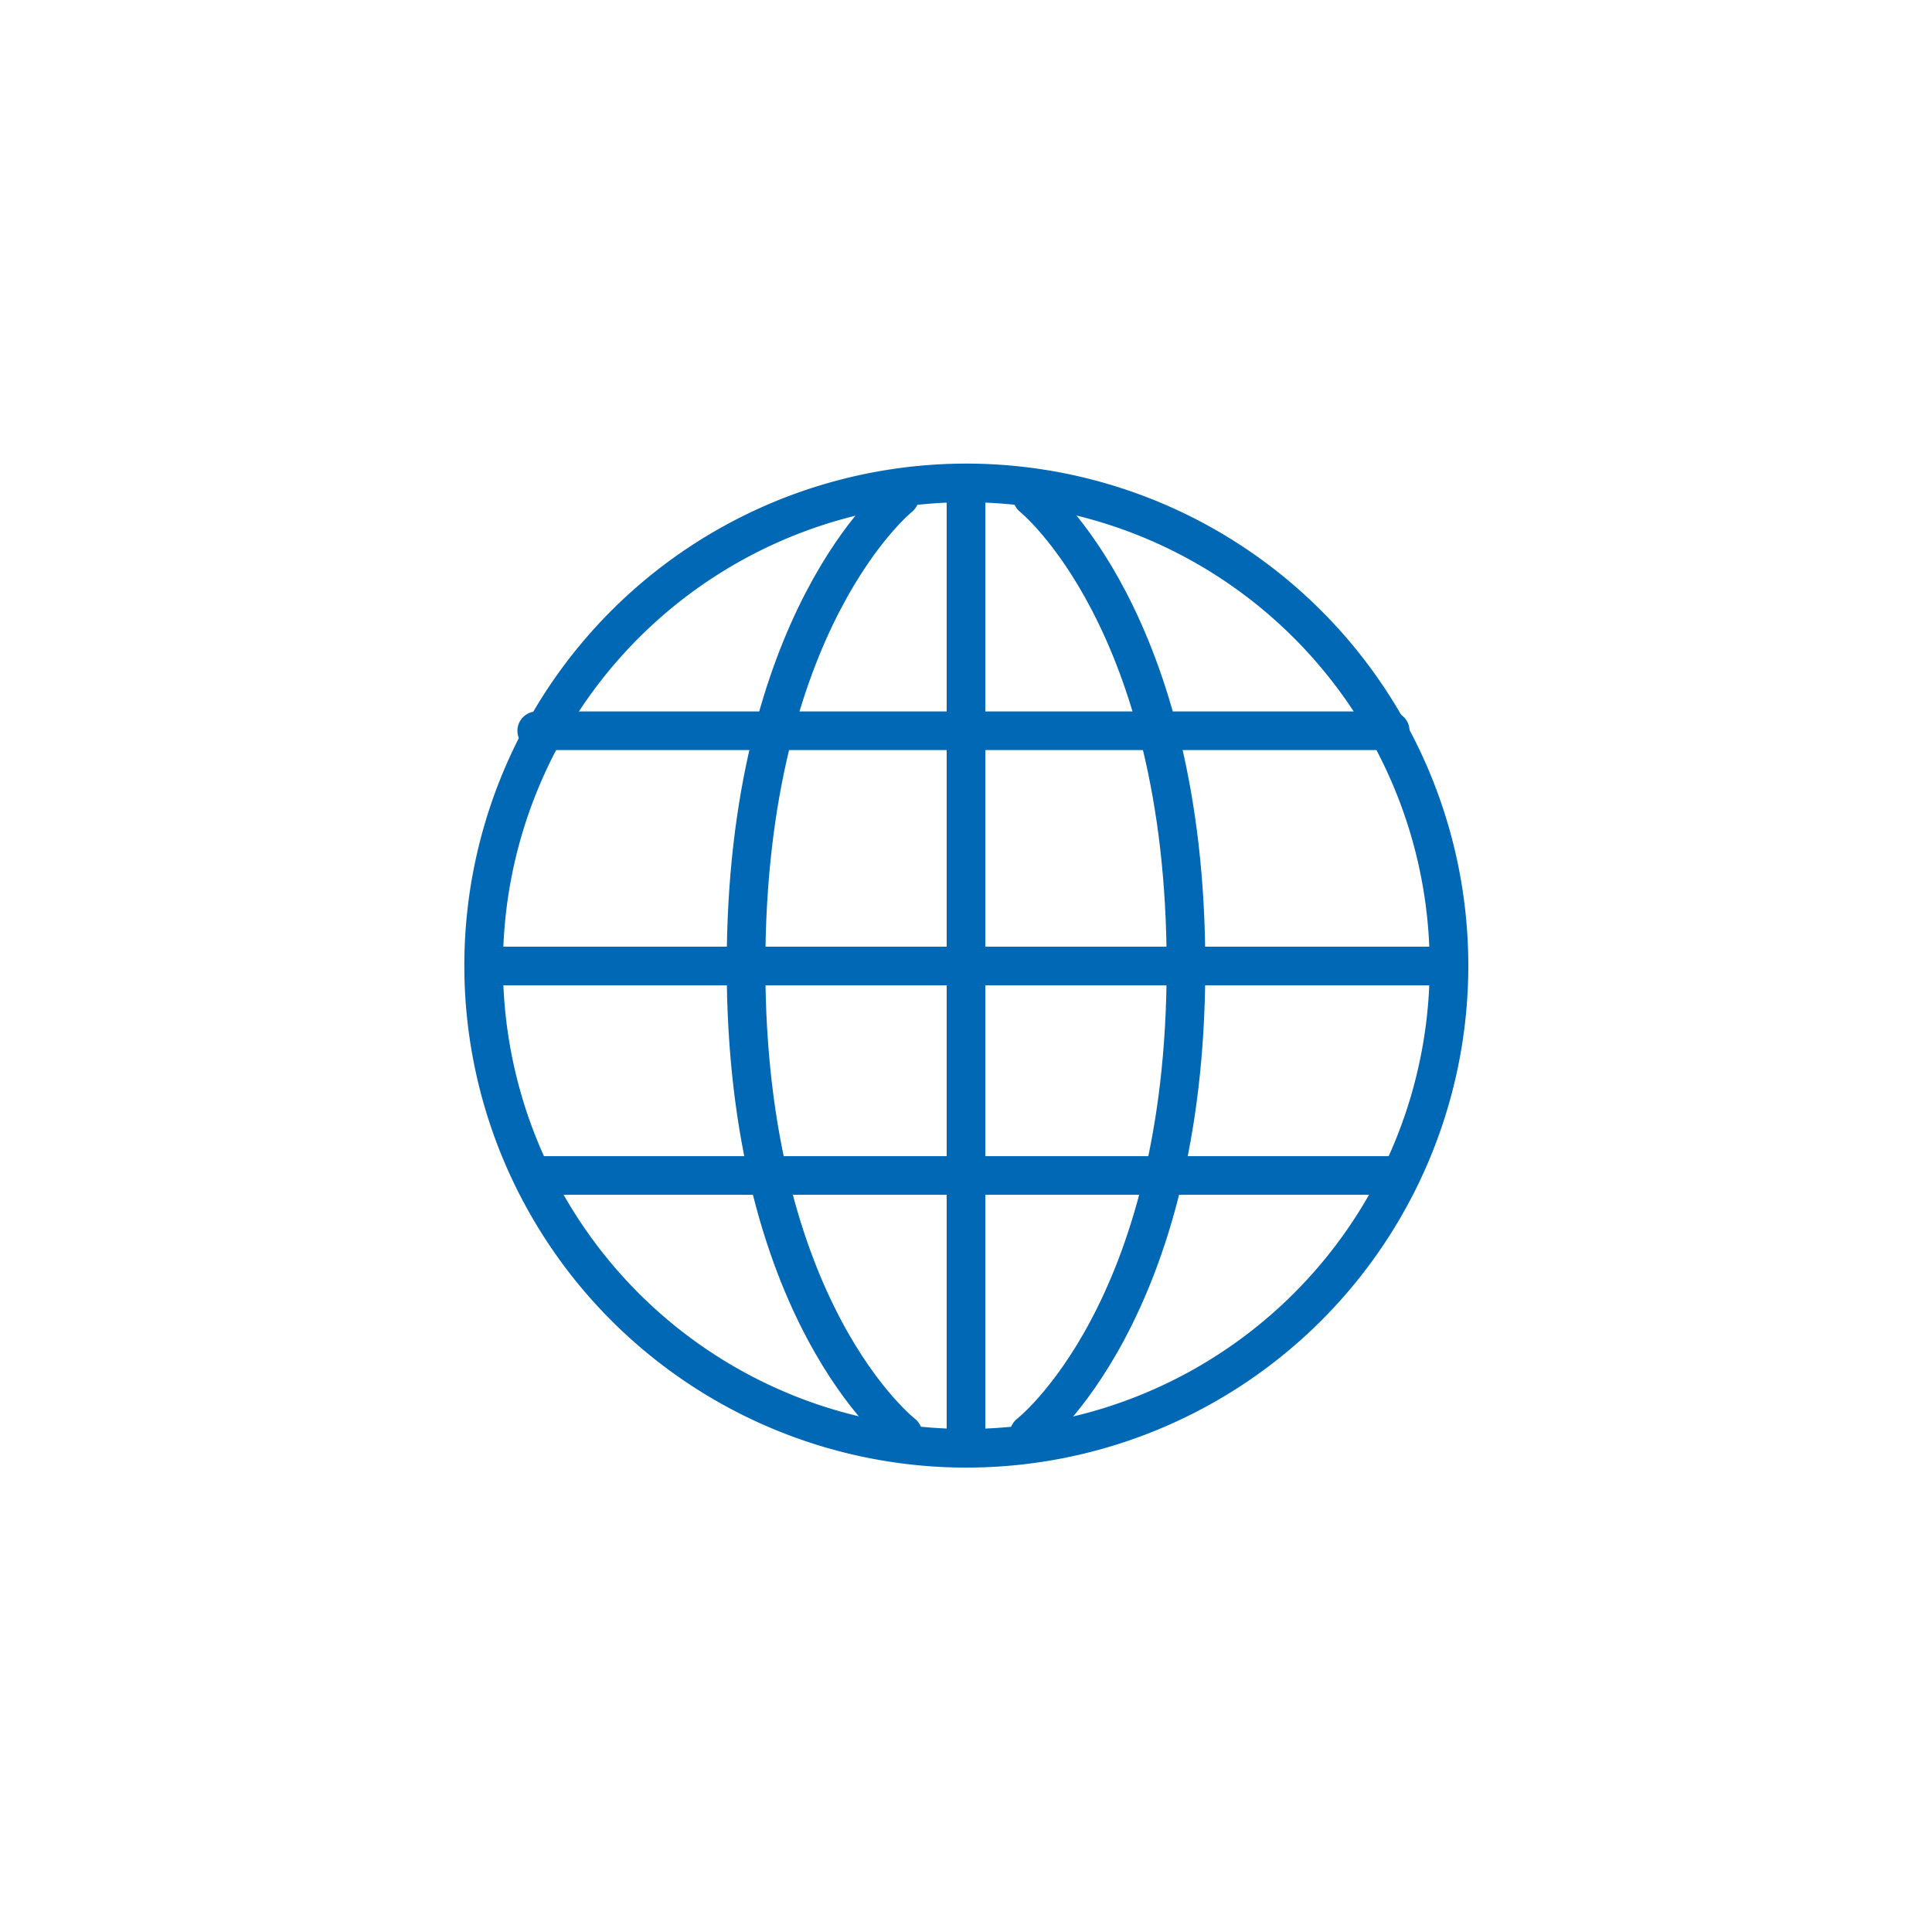 <svg xmlns="http://www.w3.org/2000/svg" width="100" height="100" viewBox="0 0 100 100">
    <defs>
        <style>
            .cls-1,.cls-2{fill:none}.cls-2{stroke:#0068b4;stroke-linecap:round;stroke-miterlimit:10;stroke-width:2px}
        </style>
    </defs>
    <g id="browser_icon" transform="translate(-1220 -1759)">
        <path id="사각형_47" d="M0 0h100v100H0z" class="cls-1" data-name="사각형 47" transform="translate(1220 1759)"/>
        <g id="그룹_23" data-name="그룹 23" transform="translate(847.824 1496.853)">
            <path id="패스_19" d="M447.176 312.147a24.983 24.983 0 1 1-13.484-22.2 25 25 0 0 1 13.484 22.2z" class="cls-2" data-name="패스 19"/>
            <path id="선_2" d="M44.438 0H0" class="cls-2" data-name="선 2" transform="translate(399.957 322.99)"/>
            <path id="선_3" d="M48.554 0H0" class="cls-2" data-name="선 3" transform="translate(397.899 312.146)"/>
            <path id="패스_20" d="M418.861 287.87s7.952 6.338 7.952 24.285-8.119 24.21-8.119 24.21" class="cls-2" data-name="패스 20" transform="translate(6.749)"/>
            <path id="패스_21" d="M415.491 287.87s-7.952 6.338-7.952 24.285 8.12 24.21 8.12 24.21" class="cls-2" data-name="패스 21" transform="translate(3.251)"/>
            <path id="선_4" d="M0 0v48.554" class="cls-2" data-name="선 4" transform="translate(422.176 287.87)"/>
            <path id="선_5" d="M0 0h44.176" class="cls-2" data-name="선 5" transform="translate(399.957 299.972)"/>
        </g>
    </g>
</svg>

